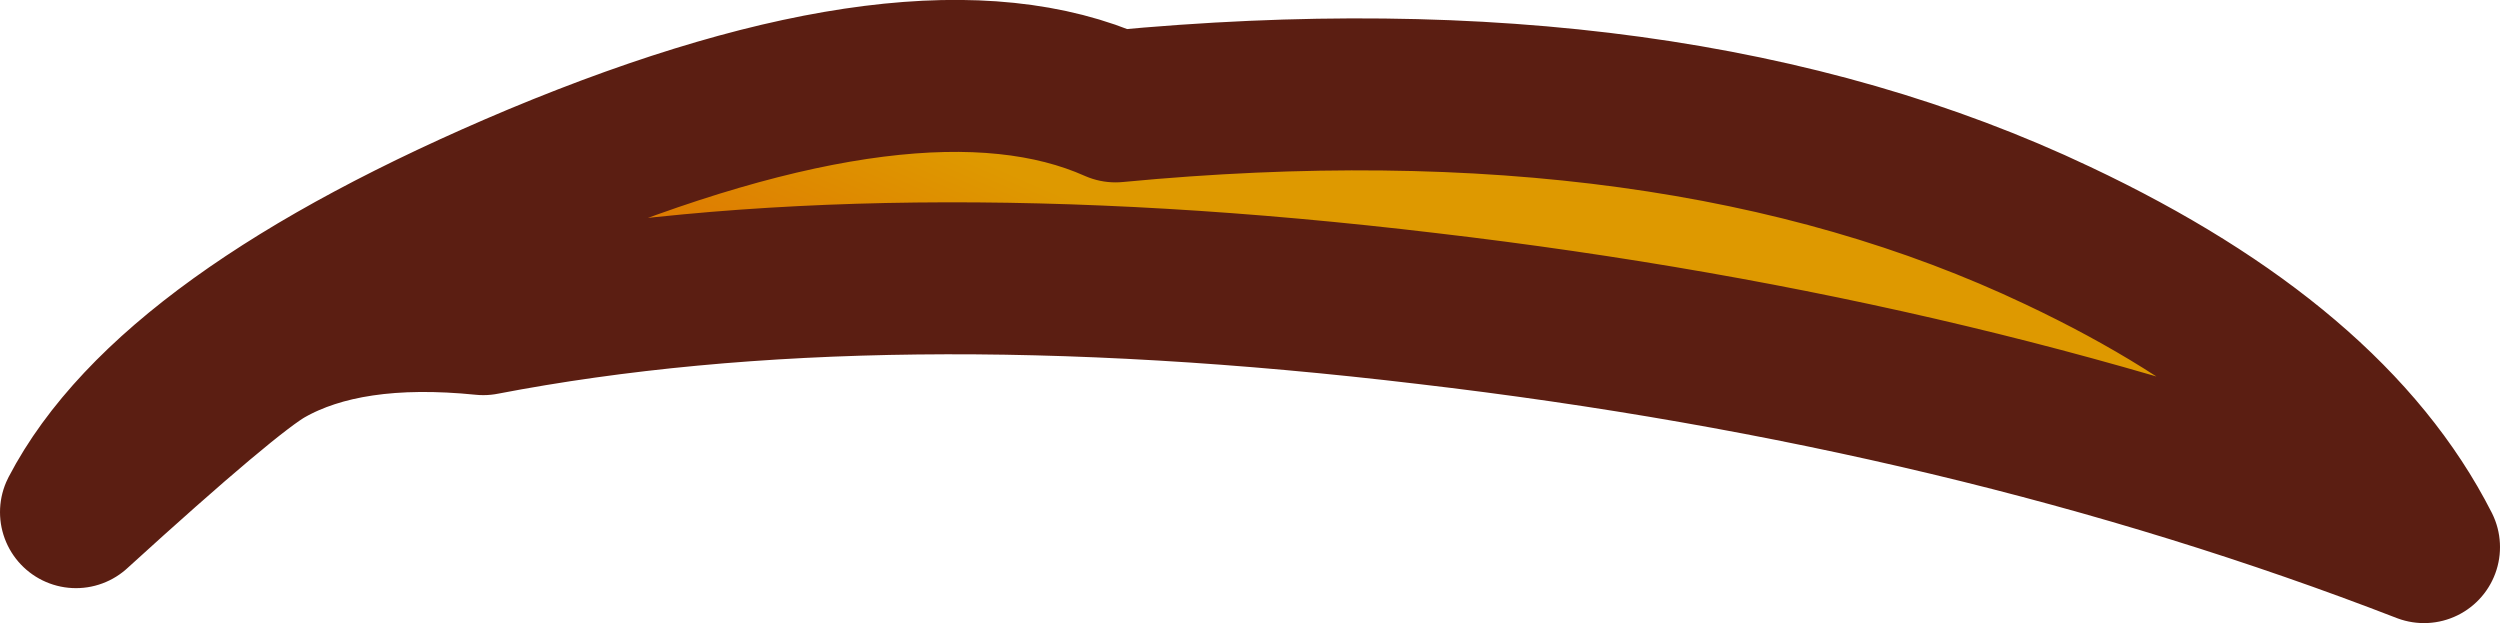 <?xml version="1.0" encoding="UTF-8" standalone="no"?>
<svg xmlns:xlink="http://www.w3.org/1999/xlink" height="20.5px" width="82.25px" xmlns="http://www.w3.org/2000/svg">
  <g transform="matrix(1.0, 0.0, 0.0, 1.0, 13.0, -32.0)">
    <path d="M23.7 35.5 Q42.05 33.75 54.7 39.75 63.7 44.0 66.75 50.0 51.9 44.25 33.95 42.15 15.9 40.0 2.9 42.5 6.0 39.1 11.45 37.25 17.0 35.3 23.7 35.5" fill="url(#gradient0)" fill-rule="evenodd" stroke="none"/>
    <path d="M23.7 35.5 Q17.0 35.3 11.45 37.25 6.0 39.1 2.9 42.5 -1.55 42.05 -4.2 43.55 -5.45 44.25 -10.5 48.85 -7.45 43.0 4.7 37.9 17.3 32.65 23.7 35.5" fill="url(#gradient1)" fill-rule="evenodd" stroke="none"/>
    <path d="M2.9 42.5 Q15.9 40.0 33.95 42.15 51.9 44.25 66.75 50.0 63.7 44.0 54.7 39.75 42.05 33.75 23.7 35.5 M2.9 42.5 Q-1.55 42.05 -4.2 43.55 -5.45 44.25 -10.5 48.85 -7.45 43.0 4.7 37.9 17.3 32.65 23.7 35.5" fill="none" stroke="#5b1e12" stroke-linecap="round" stroke-linejoin="round" stroke-width="5.0"/>
  </g>
  <defs>
    <linearGradient gradientTransform="matrix(0.017, -0.006, 0.016, 0.007, 28.1, 52.1)" gradientUnits="userSpaceOnUse" id="gradient0" spreadMethod="pad" x1="-819.2" x2="819.2">
      <stop offset="0.0" stop-color="#a60700"/>
      <stop offset="0.333" stop-color="#de5602"/>
      <stop offset="1.0" stop-color="#de9900"/>
    </linearGradient>
    <linearGradient gradientTransform="matrix(0.005, -0.006, 0.017, 0.003, 5.05, 48.2)" gradientUnits="userSpaceOnUse" id="gradient1" spreadMethod="pad" x1="-819.2" x2="819.2">
      <stop offset="0.0" stop-color="#a60700"/>
      <stop offset="0.333" stop-color="#de5602"/>
      <stop offset="1.0" stop-color="#de9900"/>
    </linearGradient>
  </defs>
</svg>
